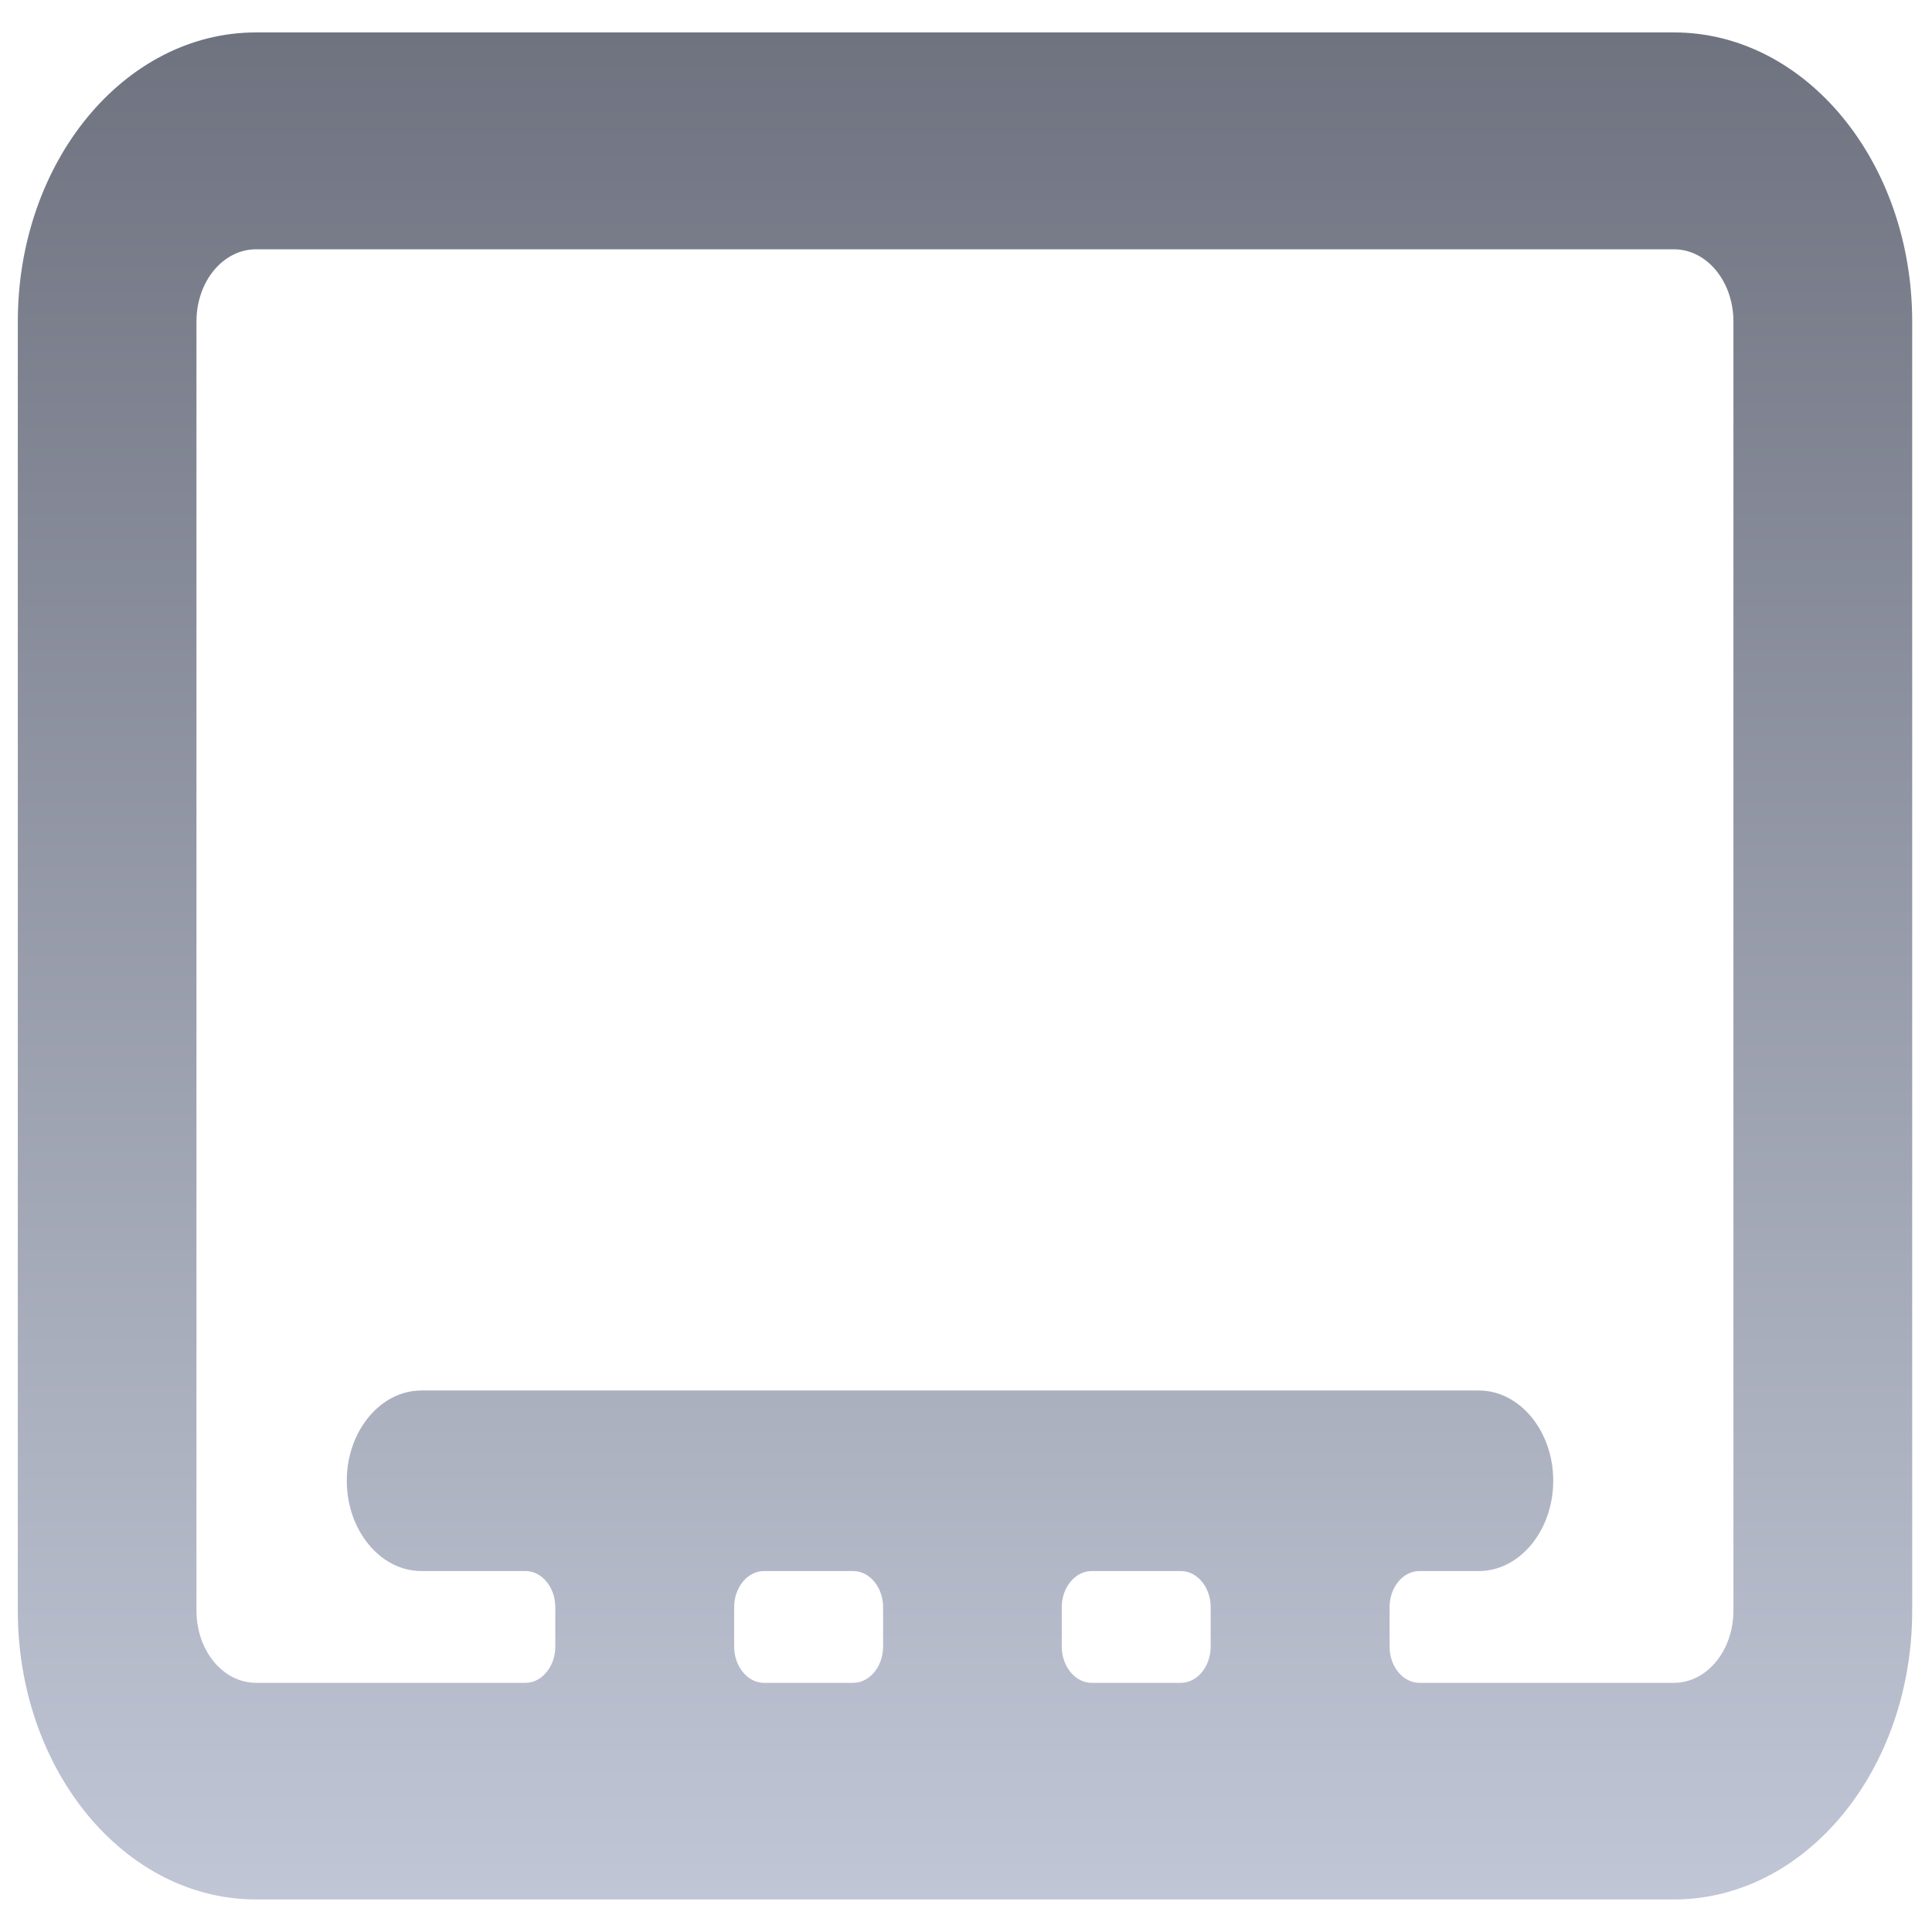 <svg xmlns="http://www.w3.org/2000/svg" xmlns:xlink="http://www.w3.org/1999/xlink" width="64" height="64" viewBox="0 0 64 64" version="1.1"><defs><linearGradient id="linear0" gradientUnits="userSpaceOnUse" x1="63.504" y1="116.186" x2="63.504" y2="12.806" gradientTransform="matrix(0.493,0,0,0.598,0.635,-6.587)"><stop offset="0" style="stop-color:#c1c6d6;stop-opacity:1;"/><stop offset="1" style="stop-color:#6f7380;stop-opacity:1;"/></linearGradient></defs><g id="surface1"><path style=" stroke:none;fill-rule:evenodd;fill:url(#linear0);" d="M 8.484 1.074 L 55.449 1.074 C 59.812 1.074 63.344 5.359 63.344 10.652 L 63.344 53.352 C 63.344 58.641 59.812 62.922 55.449 62.922 L 8.484 62.922 C 4.121 62.922 0.59 58.641 0.59 53.352 L 0.59 10.652 C 0.59 5.359 4.121 1.074 8.484 1.074 Z M 8.484 8.258 C 7.387 8.258 6.508 9.324 6.508 10.652 L 6.508 53.352 C 6.508 54.68 7.387 55.746 8.484 55.746 L 17.41 55.746 C 17.949 55.746 18.395 55.203 18.395 54.547 L 18.395 53.238 C 18.395 52.582 17.949 52.043 17.41 52.043 L 13.957 52.043 C 12.602 52.043 11.488 50.699 11.488 49.051 C 11.488 47.406 12.602 46.062 13.957 46.062 L 48.988 46.062 C 50.344 46.062 51.453 47.406 51.453 49.051 C 51.453 50.699 50.344 52.043 48.988 52.043 L 47.016 52.043 C 46.477 52.043 46.031 52.582 46.031 53.238 L 46.031 54.547 C 46.031 55.203 46.477 55.746 47.016 55.746 L 55.449 55.746 C 56.543 55.746 57.422 54.68 57.422 53.352 L 57.422 10.652 C 57.422 9.324 56.543 8.258 55.449 8.258 Z M 40.105 53.238 C 40.105 52.582 39.66 52.043 39.121 52.043 L 36.16 52.043 C 35.621 52.043 35.172 52.582 35.172 53.238 L 35.172 54.547 C 35.172 55.203 35.621 55.746 36.16 55.746 L 39.121 55.746 C 39.66 55.746 40.105 55.203 40.105 54.547 Z M 29.254 53.238 C 29.254 52.582 28.805 52.043 28.266 52.043 L 25.305 52.043 C 24.766 52.043 24.32 52.582 24.32 53.238 L 24.32 54.547 C 24.32 55.203 24.766 55.746 25.305 55.746 L 28.266 55.746 C 28.805 55.746 29.254 55.203 29.254 54.547 Z M 29.254 53.238 "/></g></svg>
